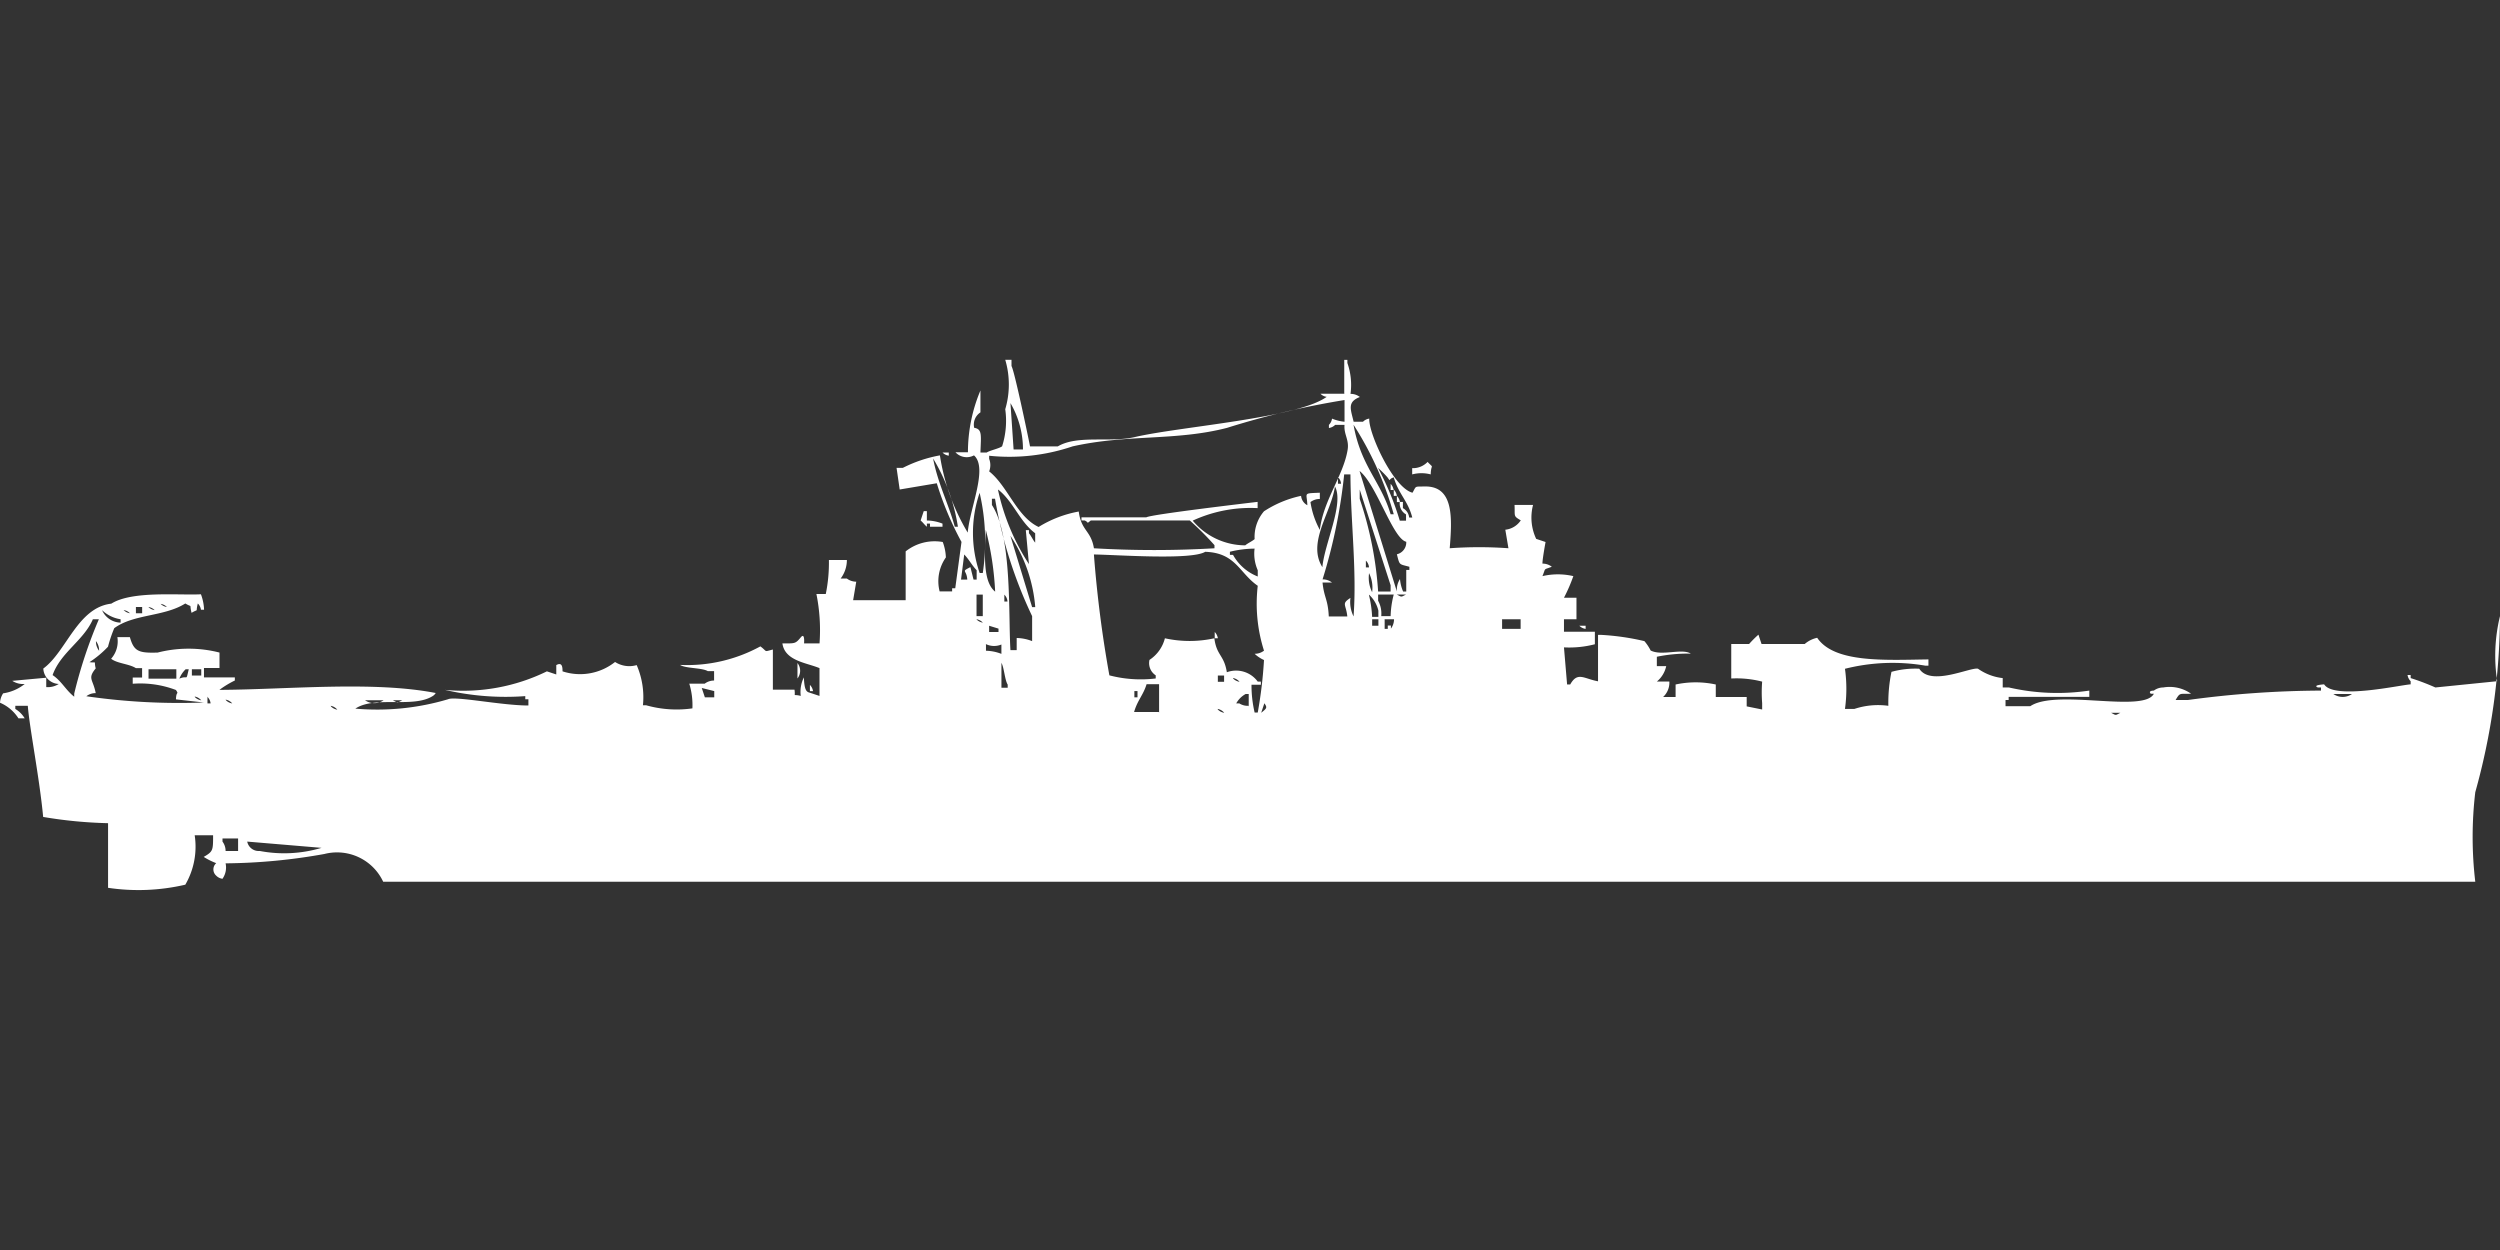 <svg xmlns="http://www.w3.org/2000/svg" width="80" height="40" viewBox="0 0 80 40">
  <rect x="0" y="0" width="80" height="40" fill="#333333" stroke="none"/>
  <defs>
    <style>
      .cls-1 {
        fill: #fff;
        fill-rule: evenodd;
      }
    </style>
  </defs>
  <path id="Color_Fill_1" data-name="Color Fill 1" class="cls-1" d="M43.016,12.087V11h0.1v0.1a2.11,2.11,0,0,1,.1.988,0.478,0.478,0,0,1,.3.1c-0.416.162-.292,0.395-0.2,0.791h0.3a0.358,0.358,0,0,1,.2-0.1c-0.026.47,0.772,2.217,1.384,2.372,0.131-.225.047-0.193,0.4-0.2,0.929-.012.868,1.02,0.791,1.977a13.054,13.054,0,0,1,1.879,0l-0.1-.593a0.678,0.678,0,0,0,.495-0.3c-0.249-.145-0.181-0.124-0.2-0.494h0.593a1.6,1.6,0,0,0,.1,1.087l0.3,0.1s-0.1.533-.1,0.692a0.478,0.478,0,0,1,.3.1c-0.284.111-.182,0.017-0.3,0.3a2.177,2.177,0,0,1,.989,0,5.318,5.318,0,0,1-.3.692h0.4V19.3h-0.4v0.4h0.989v0.4a3.255,3.255,0,0,1-.989.1l0.1,1.186h0.1c0.236-.419.435-0.184,0.89-0.1V19.8h0.1a7.872,7.872,0,0,1,1.384.2,1.5,1.5,0,0,1,.2.3c0.359,0.185.995-.078,1.286,0.1a4.959,4.959,0,0,0-1.088.1v0.3h0.3a0.88,0.88,0,0,1-.3.494h0.4a0.622,0.622,0,0,1-.2.494h0.4v-0.4a3.032,3.032,0,0,1,1.286,0v0.4h0.989v0.3l0.495,0.1v-0.2a4.436,4.436,0,0,1,0-.692,3.255,3.255,0,0,0-.989-0.1V20.093H55.97a3.611,3.611,0,0,1,.3-0.3l0.1,0.3H57.75a0.9,0.9,0,0,1,.4-0.2c0.549,0.813,2.173.711,3.56,0.692v0.2h-0.1a6.235,6.235,0,0,0-2.571.1,4.674,4.674,0,0,1,0,1.285h0.3a2.4,2.4,0,0,1,1.088-.1,4.947,4.947,0,0,1,.1-1.087,2.858,2.858,0,0,1,.89-0.1c0.368,0.576,1.646-.061,1.879,0a1.7,1.7,0,0,0,.791.3v0.3h0.2a6.913,6.913,0,0,0,2.571.1v0.2H64.277v0.1h-0.1v0.2h0.791c0.827-.563,3.64.227,3.956-0.4h-0.1c-0.1-.1.1-0.1,0.1-0.1a0.5,0.5,0,0,1,.3-0.1,1.187,1.187,0,0,1,.89.2c-0.372.014-.348-0.047-0.494,0.2h0.4a32.447,32.447,0,0,1,4.252-.3v-0.1h-0.1c-0.19-.077.2-0.1,0.2-0.1,0.32,0.5,2.423.022,2.769,0v-0.1a0.356,0.356,0,0,1-.1-0.2h0.1v0.1a7.544,7.544,0,0,1,.791.3l1.978-.2A5.345,5.345,0,0,1,80,19.2a21.315,21.315,0,0,1-.791,5.634,12.192,12.192,0,0,0,0,2.866H12.262a1.63,1.63,0,0,0-1.879-.889,18.557,18.557,0,0,1-3.164.3,0.625,0.625,0,0,1-.1.494,0.339,0.339,0,0,1-.2-0.1,0.266,0.266,0,0,1,0-.4,2.189,2.189,0,0,1-.4-0.2c0.3-.174.3-0.208,0.3-0.692H6.23a2.421,2.421,0,0,1-.3,1.581,6.609,6.609,0,0,1-2.472.1V25.826a14.282,14.282,0,0,1-2.077-.2C1.267,24.4.939,22.741,0.89,22.07h-0.4v0.1a0.879,0.879,0,0,1,.3.3h-0.2A1.308,1.308,0,0,0,0,21.971a0.623,0.623,0,0,1,.1-0.3,1.447,1.447,0,0,0,.692-0.3,0.639,0.639,0,0,1-.4-0.1l1.088-.1v0.3a0.639,0.639,0,0,0,.4-0.1,0.516,0.516,0,0,1-.494-0.494c0.739-.54,1.093-1.951,2.176-2.076,0.664-.42,2.172-0.262,2.868-0.3a1.552,1.552,0,0,1,.1.494h-0.1a0.339,0.339,0,0,0-.1-0.2c-0.082.321,0.048,0.151-.2,0.3-0.082-.321.048-0.151-0.2-0.3-0.672.426-1.65,0.332-2.274,0.791a4.4,4.4,0,0,0-.2.593,3.21,3.21,0,0,1-.593.494c0.259,0.038.13-.073,0.2,0.2-0.272.331-.086,0.34,0,0.791a0.478,0.478,0,0,0-.3.1,20.743,20.743,0,0,0,3.758.2l-0.89-.1c0.006-.287.1-0.137,0-0.3a3.215,3.215,0,0,0-1.384-.2v-0.2h0.3v-0.3h-0.2c-0.211-.137-0.6-0.147-0.791-0.3a0.84,0.84,0,0,0,.2-0.692h0.4c0.129,0.457.281,0.514,0.89,0.494a4,4,0,0,1,1.978,0v0.494H6.527v0.3H7.515v0.1a3.067,3.067,0,0,0-.494.3c2.2-.011,4.907-0.291,6.922.1a0.28,0.28,0,0,1-.1.1c-0.625.392-1.848-.017-2.472,0.4a7.95,7.95,0,0,0,2.967-.3c0.228-.109,1.71.2,2.571,0.2v-0.2h-0.1v-0.1a8.567,8.567,0,0,1-2.571-.2,6.094,6.094,0,0,0,3.263-.593l0.3,0.1v-0.3c0.192-.107.2,0.072,0.2,0.2a1.8,1.8,0,0,0,1.681-.3,0.84,0.84,0,0,0,.692.1,2.577,2.577,0,0,1,.2,1.285h0.1a3.584,3.584,0,0,0,1.483.1,2.335,2.335,0,0,0-.1-0.791h0.494a0.5,0.5,0,0,1,.3-0.1v-0.3h-0.2c-0.184-.112-0.708-0.082-0.89-0.2a4.883,4.883,0,0,0,2.571-.593c0.237,0.172.093,0.181,0.4,0.1v1.285h0.692c0.038,0.259-.074.129,0.2,0.2a1.043,1.043,0,0,1,.1-0.593c0.017,0.427.087,0.467,0.2,0.494l0.3,0.1v-0.89c-0.409-.172-1.109-0.229-1.187-0.791,0.41,0,.413.015,0.593-0.2,0.132-.154.1,0.2,0.1,0.2h0.495a5.816,5.816,0,0,0-.1-1.581h0.3a5.007,5.007,0,0,0,.1-1.087H27.1a0.979,0.979,0,0,1-.2.593h0.2a0.5,0.5,0,0,0,.3.1l-0.1.593h1.681V17.128a1.491,1.491,0,0,1,1.187-.3,1.555,1.555,0,0,1,.1.494,1.321,1.321,0,0,0-.2,1.087h0.4v-0.1h0.1l0.2-1.483a10.205,10.205,0,0,1-.791-1.878l-1.187.2-0.1-.692h0.2a4.287,4.287,0,0,1,1.187-.4,6.776,6.776,0,0,0,.89,2.471c0.069-.8.655-2.072,0.2-2.471a0.491,0.491,0,0,1-.593-0.1h0.4a5.108,5.108,0,0,1,.4-1.977V12.68a0.467,0.467,0,0,0-.2.494c0.266,0.042.217,0.245,0.2,0.791h0.2c0.1-.068.4-0.127,0.494-0.2a2.687,2.687,0,0,0,.1-1.186,2.777,2.777,0,0,0,0-1.581h0.2v0.2c0.091,0.149.509,2.141,0.593,2.57h0.89c0.632-.374,1.675-0.111,2.472-0.3,1.447-.337,5.186-0.6,6.131-1.285a0.338,0.338,0,0,1-.2-0.1h0.791Zm-8.01,4.942a33.012,33.012,0,0,0,3.857,0v-0.1a9.679,9.679,0,0,0-.791-0.791H34.907c-0.155.123-.05,0.063-0.2,0h-0.1v-0.1h2.077c0.149-.092,3.234-0.456,3.56-0.494v0.2a4.415,4.415,0,0,0-2.077.4,2.2,2.2,0,0,0,1.681.791c0.076-.067.221-0.13,0.3-0.2a1.261,1.261,0,0,1,.3-0.89,3.51,3.51,0,0,1,1.187-.494,0.376,0.376,0,0,0,.2.3c-0.01-.406-0.163-0.376.4-0.4v0.2a0.478,0.478,0,0,0-.3.1,2.686,2.686,0,0,0,.3.89c0.115-.961.757-1.738,0.89-2.57,0.051-.319-0.127-0.488-0.1-0.791h-0.3a0.356,0.356,0,0,1-.2.1v-0.1a0.356,0.356,0,0,0,.1-0.2,1.4,1.4,0,0,0,.4.1V12.285a26.885,26.885,0,0,0-3.758.89c-1.643.426-3.2,0.2-4.944,0.593a6.3,6.3,0,0,1-2.67.3v0.1a0.55,0.55,0,0,1,0,.4c0.595,0.47.878,1.446,1.582,1.779a3.688,3.688,0,0,1,1.285-.494C34.6,16.478,34.909,16.449,35.006,17.029Zm-2.571-3.163h0.3a2.939,2.939,0,0,0-.4-1.483Zm10.878-.791c0.23,1.324.872,1.806,1.187,2.866h0.1A10.676,10.676,0,0,0,43.313,13.076Zm-13.152.89h0.2v0.1A0.339,0.339,0,0,1,30.161,13.965Zm-0.3.2c0.152,0.793.493,1.447,0.692,2.174h0.1A6.012,6.012,0,0,0,29.864,14.163Zm15.822,0.1c0.223,0.235.108,0.035,0.1,0.4a1.16,1.16,0,0,0-.593,0v-0.2A0.647,0.647,0,0,0,45.686,14.262Zm-1.582.2a9.3,9.3,0,0,1,.692,1.68h0.2v-0.2a0.4,0.4,0,0,1-.2-0.4h0.1v0.2a0.382,0.382,0,0,1,.2.3h0.1c-0.134-.529-0.444-0.761-0.593-1.285-0.19.055-.085,0.162-0.2,0A3.5,3.5,0,0,0,44.1,14.459Zm-0.593.1L44.7,18.413a0.639,0.639,0,0,1,.1-0.4,1.254,1.254,0,0,0,.1.4h0.1V17.721h0.1v-0.1c-0.336-.093-0.308-0.038-0.4-0.4a0.389,0.389,0,0,0,.3-0.4C44.571,16.724,44.055,15,43.511,14.558Zm-1.187,3.558c0.047,0.487.174,0.529,0.2,1.087h0.593c-0.039-.393-0.2-0.4.1-0.593a1.042,1.042,0,0,0,.1.593c0.107-1.475-.09-2.971-0.1-4.546h-0.2a17.273,17.273,0,0,1-.692,3.36,0.478,0.478,0,0,1,.3.1h-0.3Zm0.494-3.36v0.2h0.1A0.339,0.339,0,0,0,42.818,14.756Zm1.681,0.2a0.357,0.357,0,0,1,.1.2H44.5v-0.2Zm-1.78.1c-0.122.835-.894,1.786-0.4,2.57C42.381,16.886,43.016,15.6,42.719,15.052Zm-10.779.1a7.061,7.061,0,0,0,.989,2.372l-0.1-1.087h0.1v0.1c0.068,0.076.13,0.221,0.2,0.3v-0.3C32.629,16.179,32.42,15.522,31.941,15.151ZM44.1,18.413h0.4v-0.2l-0.989-3.064v0.3A11.581,11.581,0,0,1,44.1,18.413ZM44.6,15.151a0.356,0.356,0,0,1,.1.2H44.6v-0.2Zm-13.251.1a3.964,3.964,0,0,0,0,2.57h0.1A6.857,6.857,0,0,0,31.347,15.25Zm13.35,0.1a0.356,0.356,0,0,1,.1.2H44.7v-0.2ZM32.534,19.9a1.421,1.421,0,0,1,.494.1V19.2a14.24,14.24,0,0,1-1.187-3.756h-0.1v0.2c0.653,0.991.523,3.515,0.593,4.645h0.2V19.9ZM29.666,16.14a1.419,1.419,0,0,1,.494.1v0.1h-0.4v-0.1h-0.1v0.1c-0.086-.073-0.112-0.124-0.2-0.2l0.1-.3h0.1v0.3Zm1.879,0.3c-0.029.74-.108,1.651,0.3,1.977A9.745,9.745,0,0,0,31.545,16.436Zm0.791,0.2,0.692,2.273h0.1A4.792,4.792,0,0,0,32.336,16.634Zm7.812,0.4a3.369,3.369,0,0,0-.791.1v0.1h0.1a1.548,1.548,0,0,0,.791.692v-0.2A1.308,1.308,0,0,1,40.148,17.029Zm-5.142.2a37.972,37.972,0,0,0,.494,3.855,3.978,3.978,0,0,0,1.483.1v-0.1a0.467,0.467,0,0,1-.2-0.494,1.172,1.172,0,0,0,.494-0.692,3.674,3.674,0,0,0,1.582,0c0.072,0.559.313,0.53,0.4,1.087a0.857,0.857,0,0,1,.989.3h0.1v0.1h-0.3a3.839,3.839,0,0,0,.1.889h0.1a14.064,14.064,0,0,0,.2-1.68,1.083,1.083,0,0,1-.3-0.2,0.478,0.478,0,0,0,.3-0.1,4.959,4.959,0,0,1-.2-2.076c-0.591-.406-0.7-1.056-1.681-1.087C38.118,17.413,35.755,17.238,35.006,17.227Zm-4.153,0-0.1.791h0.2c-0.021-.331-0.213-0.237.1-0.4l0.1,0.4h0.1v-0.3C31.1,17.574,31,17.373,30.853,17.227Zm12.855,0.2v0.2h0.1A0.339,0.339,0,0,0,43.708,17.424Zm0.1,0.4a1.041,1.041,0,0,0,.1.593A1.043,1.043,0,0,0,43.807,17.82Zm-12.559.692V19.2h0.2V18.512h-0.2Zm0.89,0v0.2h0.1A0.338,0.338,0,0,0,32.138,18.512Zm11.669,0a3.567,3.567,0,0,1,.1.692h0.2v-0.2A1,1,0,0,0,43.807,18.512ZM44.2,19.2h0.3a3,3,0,0,1,.1-0.692H44.1v0.2A0.854,0.854,0,0,1,44.2,19.2Zm0.495-.692c0.17,0.087.126,0.088,0.3,0H44.7Zm-39.555.3a0.357,0.357,0,0,0,.2.1A0.357,0.357,0,0,0,5.142,18.808Zm-0.791.1v0.2h0.2v-0.2h-0.2Zm0.4,0a0.356,0.356,0,0,0,.2.1A0.356,0.356,0,0,0,4.747,18.907Zm-1.483.1a0.661,0.661,0,0,0,.593.4V19.3A1.093,1.093,0,0,1,3.263,19.006Zm0.692,0a0.357,0.357,0,0,0,.2.1A0.357,0.357,0,0,0,3.956,19.006Zm-0.989.3c-0.3.68-1.029,1.054-1.286,1.779,0.292,0.195.424,0.485,0.692,0.692v-0.1A14.9,14.9,0,0,1,3.164,19.3h-0.2Zm28.282,0a0.357,0.357,0,0,0,.2.1A0.357,0.357,0,0,0,31.249,19.3Zm12.658,0v0.2h0.2V19.3h-0.2Zm0.4,0v0.3h0.1V19.5h0.1v0.1a0.5,0.5,0,0,0,.1-0.3H44.3Zm3.758,0v0.3h0.593V19.3H48.059Zm-16.415.2v0.2h0.3V19.6Zm18.888,0h0.2v0.1A0.338,0.338,0,0,1,50.532,19.5Zm-11.669.2a0.357,0.357,0,0,1,.1.2h-0.1V19.7Zm-35.8.3a0.478,0.478,0,0,0,.1.3A0.478,0.478,0,0,0,3.066,19.994Zm28.48,0.1v0.2a1.42,1.42,0,0,1,.494.1v-0.3A0.6,0.6,0,0,1,31.545,20.093Zm-6.032.593a0.4,0.4,0,0,1,0,.494V20.686Zm6.527,0v0.791h0.2v-0.1C32.15,21.239,32.13,20.824,32.04,20.686Zm-27.293.2v0.3h0.89v-0.3H4.747Zm1.187,0a0.828,0.828,0,0,0-.2.3c0.286-.126.2,0.112,0.3-0.3h-0.1Zm0.2,0v0.2h0.3v-0.2h-0.3Zm32.831,0.2v0.2h0.2v-0.2h-0.2Zm0.494,0.1a0.357,0.357,0,0,0,.2.1A0.357,0.357,0,0,0,39.456,21.18Zm-13.548.2a0.356,0.356,0,0,1,.1.2h-0.1v-0.2Zm11.174,0.889V21.378h-0.4c-0.109.356-.289,0.507-0.4,0.889h0.791Zm-14.635-.791,0.1,0.3h0.3v-0.2Zm13.844,0.1v0.2h0.1v-0.2h-0.1Zm3.659,0.494v-0.4h-0.1a0.764,0.764,0,0,0-.3.3h0.1A0.5,0.5,0,0,0,39.951,22.07Zm34.71-.4a0.523,0.523,0,0,0,.593,0H74.66Zm-68.43.1a0.358,0.358,0,0,0,.2.1A0.356,0.356,0,0,0,6.23,21.773Zm0.4,0v0.2h0.1A0.338,0.338,0,0,0,6.625,21.773Zm0.593,0.1a0.356,0.356,0,0,0,.2.1A0.357,0.357,0,0,0,7.219,21.872Zm4.45,0a0.523,0.523,0,0,0,.593,0H11.669Zm0.89,0c0.17,0.087.126,0.088,0.3,0h-0.3Zm27.886,0.1-0.1.3C40.539,22.148,40.566,22.128,40.445,21.971Zm-29.864.1a0.357,0.357,0,0,0,.2.1A0.356,0.356,0,0,0,10.581,22.07Zm28.381,0.1a0.356,0.356,0,0,0,.2.1A0.358,0.358,0,0,0,38.962,22.169Zm28.579,0.1c0.17,0.087.126,0.088,0.3,0h-0.3ZM7.219,26.715h0.4v-0.4H7.12v0.1A0.5,0.5,0,0,1,7.219,26.715Zm0.692-.3a0.374,0.374,0,0,0,.4.3,4.186,4.186,0,0,0,1.978-.1Z" transform="translate(0 0.516)"/>
</svg>

